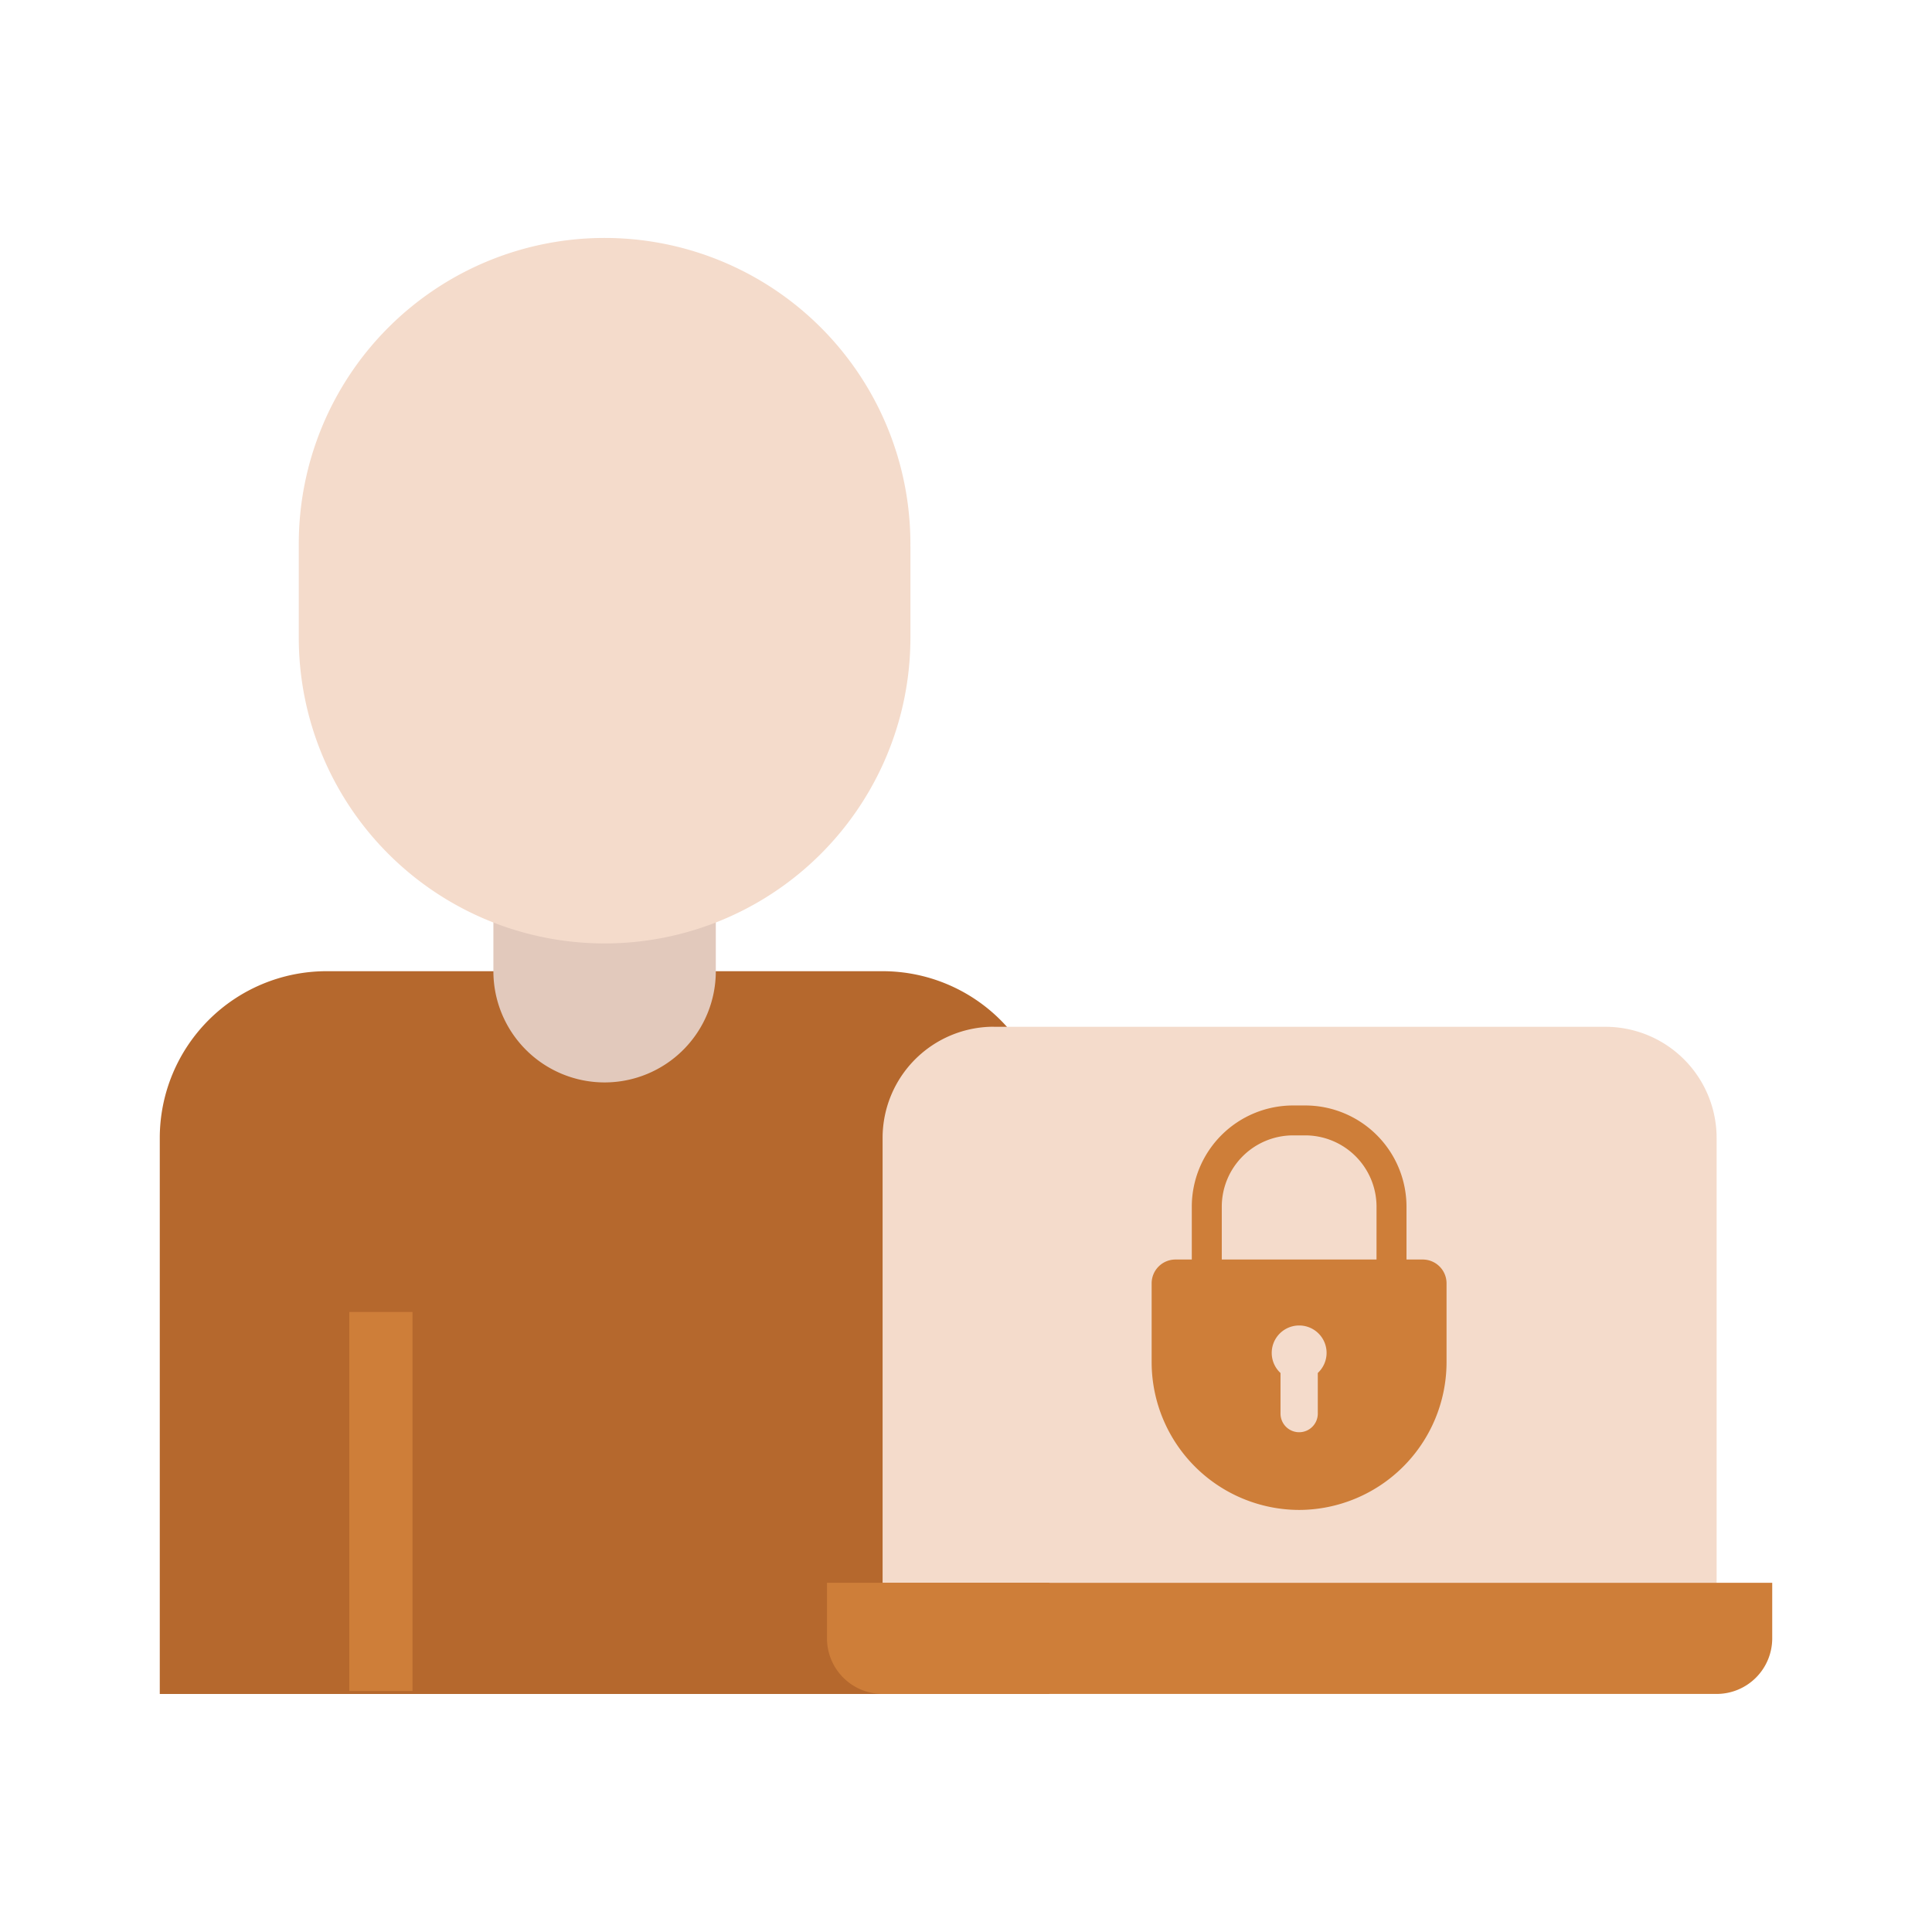 <svg id="Layer_1" data-name="Layer 1" xmlns="http://www.w3.org/2000/svg" viewBox="0 0 100 100"><g id="Group_402" data-name="Group 402"><path id="Path_1189" data-name="Path 1189" d="M54.317,58.9v28.78H8.27V58.9A8.635,8.635,0,0,1,16.9,50.269h28.78A8.635,8.635,0,0,1,54.317,58.9Z" fill="#b5682d"/><path id="Path_1190" data-name="Path 1190" d="M25.538,44.513H37.05V50.27a5.756,5.756,0,0,1-5.756,5.756h0a5.756,5.756,0,0,1-5.756-5.756h0Z" fill="#e2c9bc"/><path id="Path_1191" data-name="Path 1191" d="M51.439,53.147H83.1A5.757,5.757,0,0,1,88.852,58.9h0V81.927H45.683V58.9a5.757,5.757,0,0,1,5.756-5.757Z" fill="#f4dbcb"/><path id="Path_1192" data-name="Path 1192" d="M42.805,81.926H91.73V84.8a2.878,2.878,0,0,1-2.878,2.878H45.683A2.878,2.878,0,0,1,42.805,84.8Z" fill="#ce7e39"/><rect id="Rectangle_228" data-name="Rectangle 228" x="18.08" y="67.906" width="3.27" height="19.62" fill="#ce7e39"/><g id="Group_401" data-name="Group 401"><path id="Path_1193" data-name="Path 1193" d="M73.647,65.193H72.8V62.45a5.243,5.243,0,0,0-5.236-5.231h-.646a5.243,5.243,0,0,0-5.231,5.231v2.743h-.85a1.233,1.233,0,0,0-1.228,1.229v4.1a7.655,7.655,0,0,0,7.632,7.632h0a7.655,7.655,0,0,0,7.632-7.632v-4.1A1.233,1.233,0,0,0,73.647,65.193Zm-5.438,5.874v2.1a.965.965,0,0,1-.965.965h0a.965.965,0,0,1-.965-.965h0v-2.1a1.419,1.419,0,0,1,.965-2.46h0a1.417,1.417,0,0,1,.964,2.458Zm3.039-5.874H63.239V62.45a3.694,3.694,0,0,1,3.682-3.683h.646a3.694,3.694,0,0,1,3.682,3.683Z" fill="#ce7e39"/></g><path id="Path_1194" data-name="Path 1194" d="M47.122,28.146a15.829,15.829,0,0,0-15.829-15.83h0a15.83,15.83,0,0,0-15.828,15.83v.18h0V33A15.828,15.828,0,0,0,31.292,48.832h0A15.829,15.829,0,0,0,47.123,33h0V28.326h0C47.121,28.265,47.122,28.205,47.122,28.146Z" fill="#f4dbcb"/></g></svg>